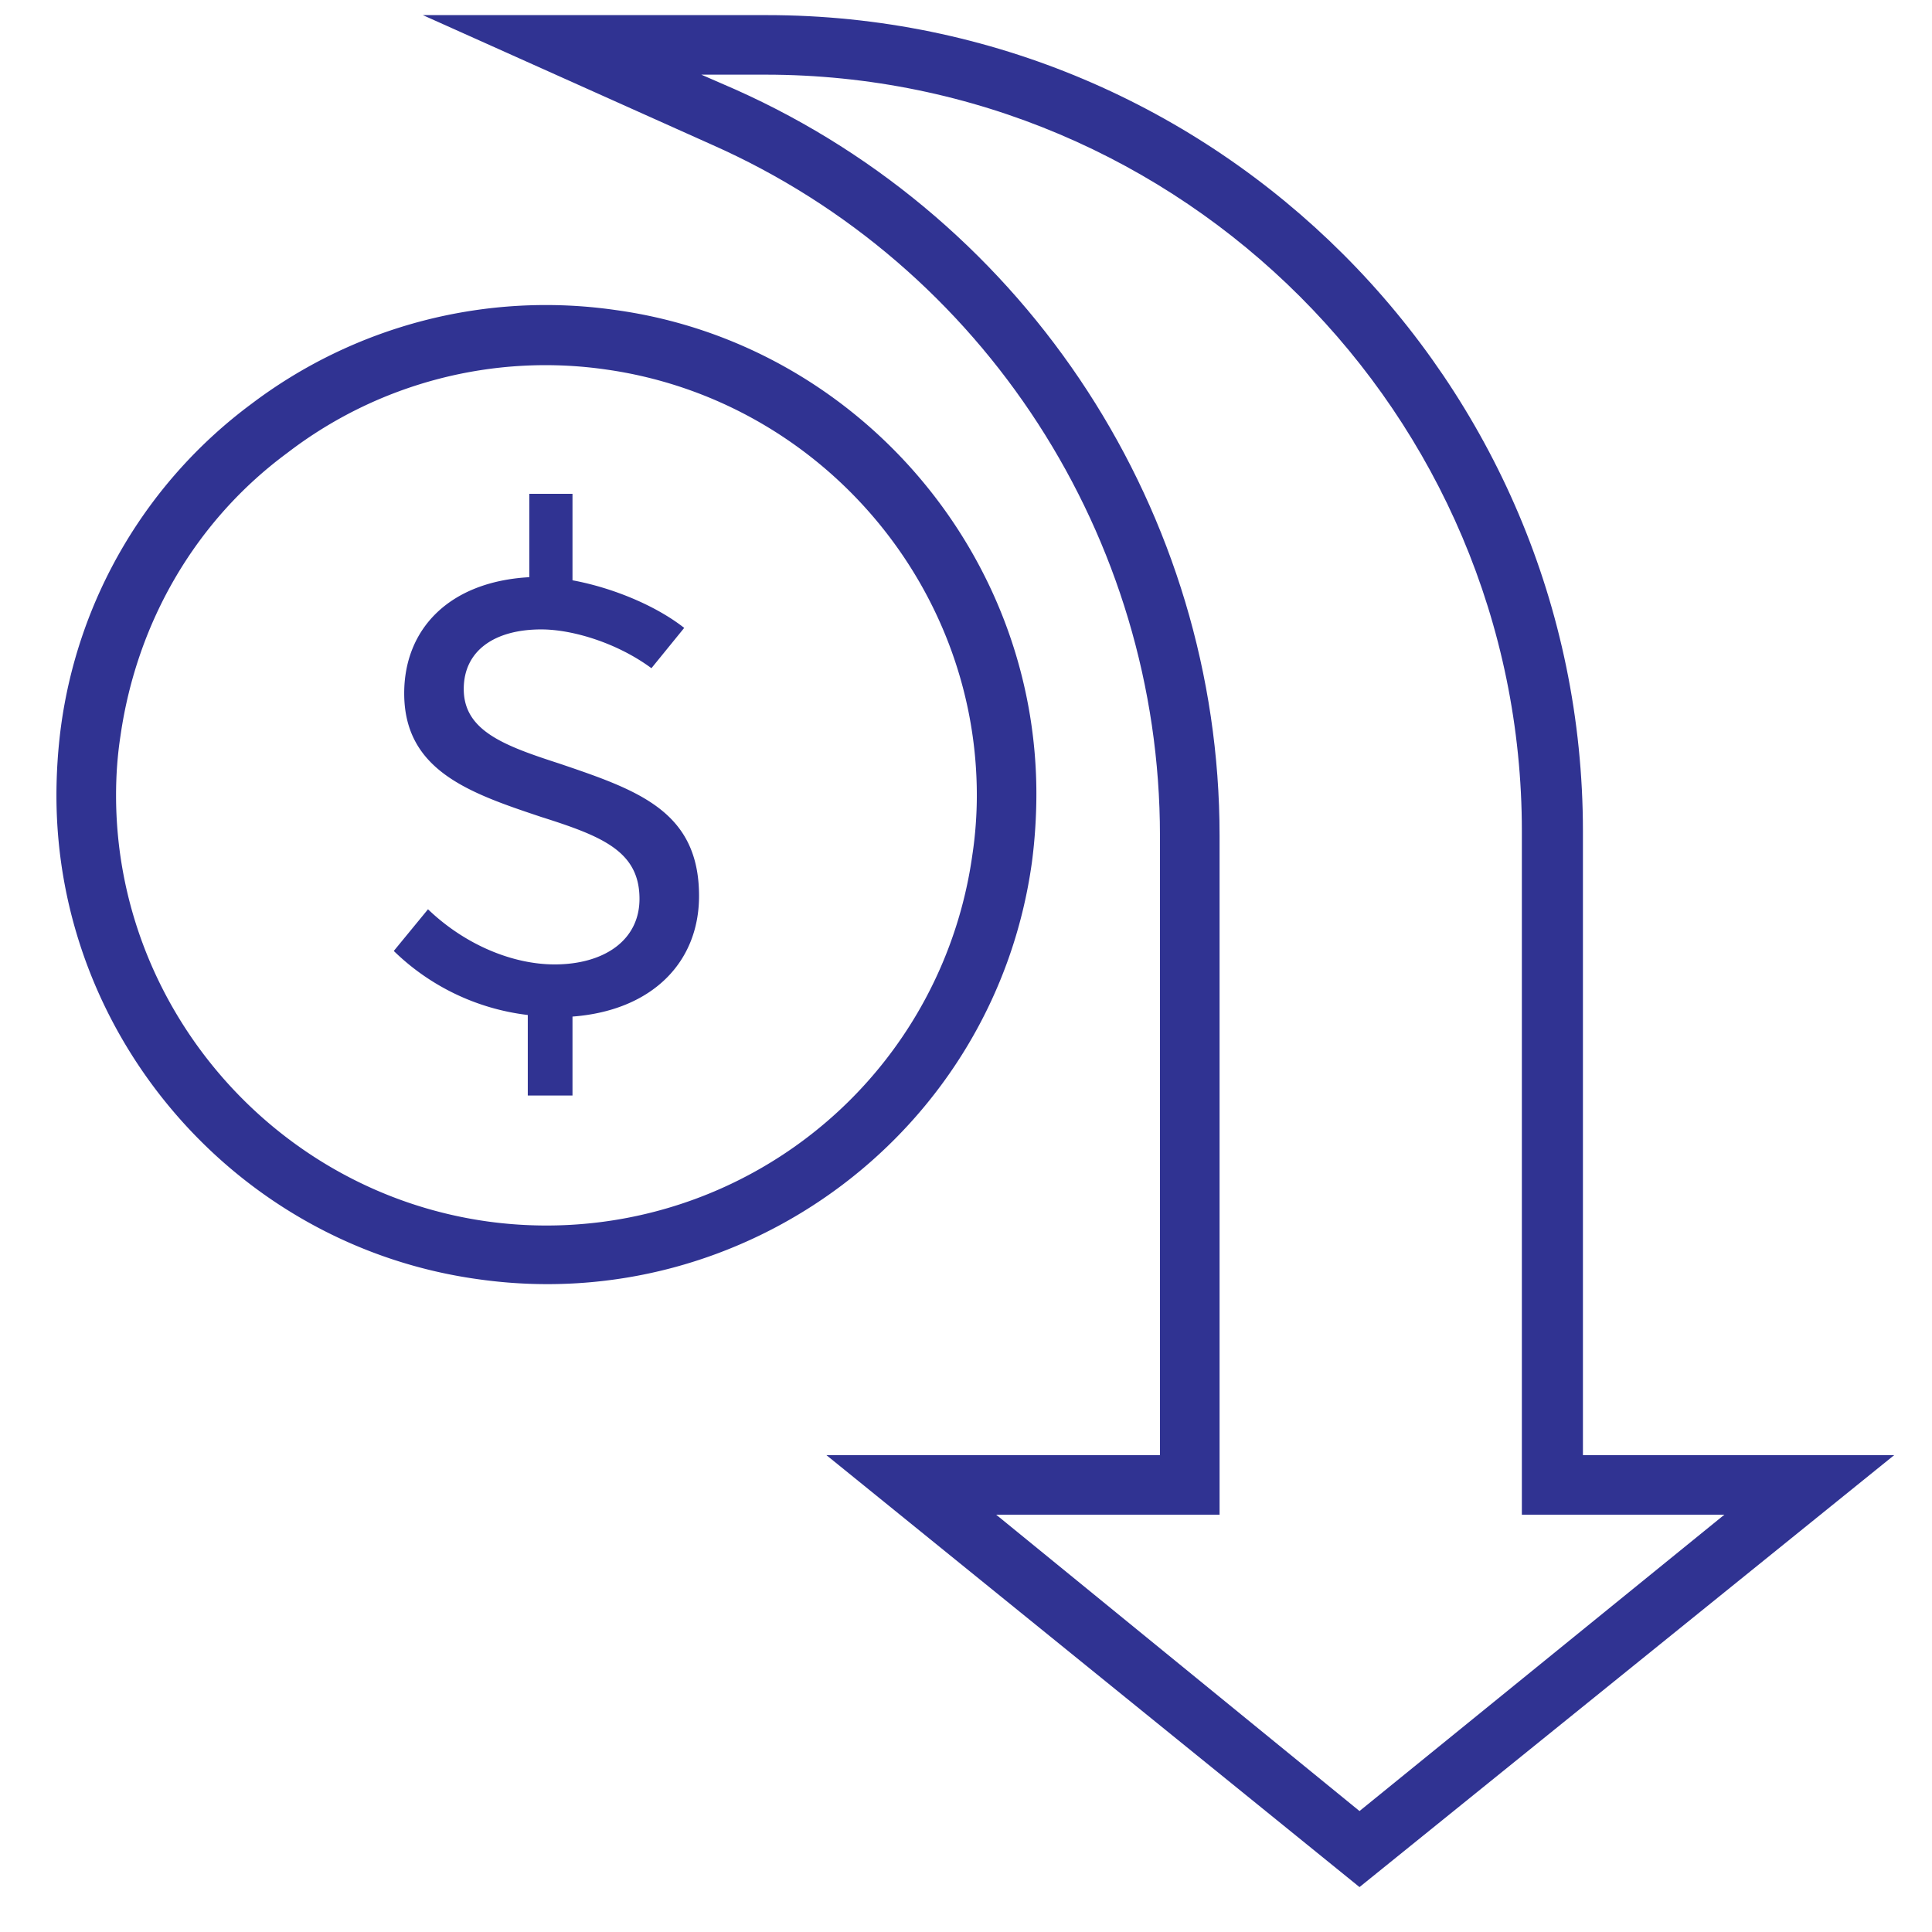 <svg xmlns="http://www.w3.org/2000/svg" width="28" height="28" viewBox="0 0 28 28"><g><g><g><g><g><g><g><path fill="#303392" d="M1.682 11.528c0-.302.021-.583.064-.863.238-1.662 1.101-3.13 2.418-4.101a6.142 6.142 0 0 1 4.618-1.209c3.065.432 5.375 3.087 5.375 6.173 0 .28-.022.583-.065.863a6.232 6.232 0 0 1-7.036 5.31c-3.065-.432-5.374-3.087-5.374-6.173zm13.338-.022c0-3.518-2.633-6.54-6.108-7.014a7.072 7.072 0 0 0-5.266 1.36 6.982 6.982 0 0 0-2.763 4.683c-.043.324-.065.67-.065.993 0 3.518 2.633 6.54 6.13 7.014 3.863.54 7.468-2.158 8.007-6.043.043-.324.065-.669.065-.993z"/></g></g></g></g></g><g><g><g><g><g><g><path fill="#303392" d="M10.131 12.985c0 .97-.69 1.662-1.834 1.748v1.144h-.648V14.71a3.346 3.346 0 0 1-1.942-.928l.496-.604c.54.518 1.23.799 1.835.799.712 0 1.23-.346 1.23-.95 0-.69-.54-.907-1.424-1.187-1.036-.346-1.986-.67-1.986-1.792 0-.928.647-1.618 1.813-1.683V7.157h.626V8.41c.583.108 1.208.367 1.619.69l-.475.584c-.497-.367-1.144-.562-1.597-.562-.67 0-1.123.303-1.123.864 0 .604.583.82 1.382 1.079 1.144.388 2.028.69 2.028 1.92z"/></g></g></g></g></g></g><g><g><g><g><g><path fill="#303392" d="M14.437 21.952h3.238v-9.841c0-4.662-2.763-8.914-7.015-10.813l-.496-.216h.928c6.043 0 10.964 4.92 10.964 10.964v9.906h2.935l-5.288 4.295zm8.504-.863v-9.043C22.94 5.528 17.63.219 11.113.219H6.128l4.187 1.877c3.95 1.748 6.496 5.698 6.496 10.015v8.978h-4.834l7.726 6.26 7.749-6.26z"/></g></g></g></g></g></g></g></svg>
